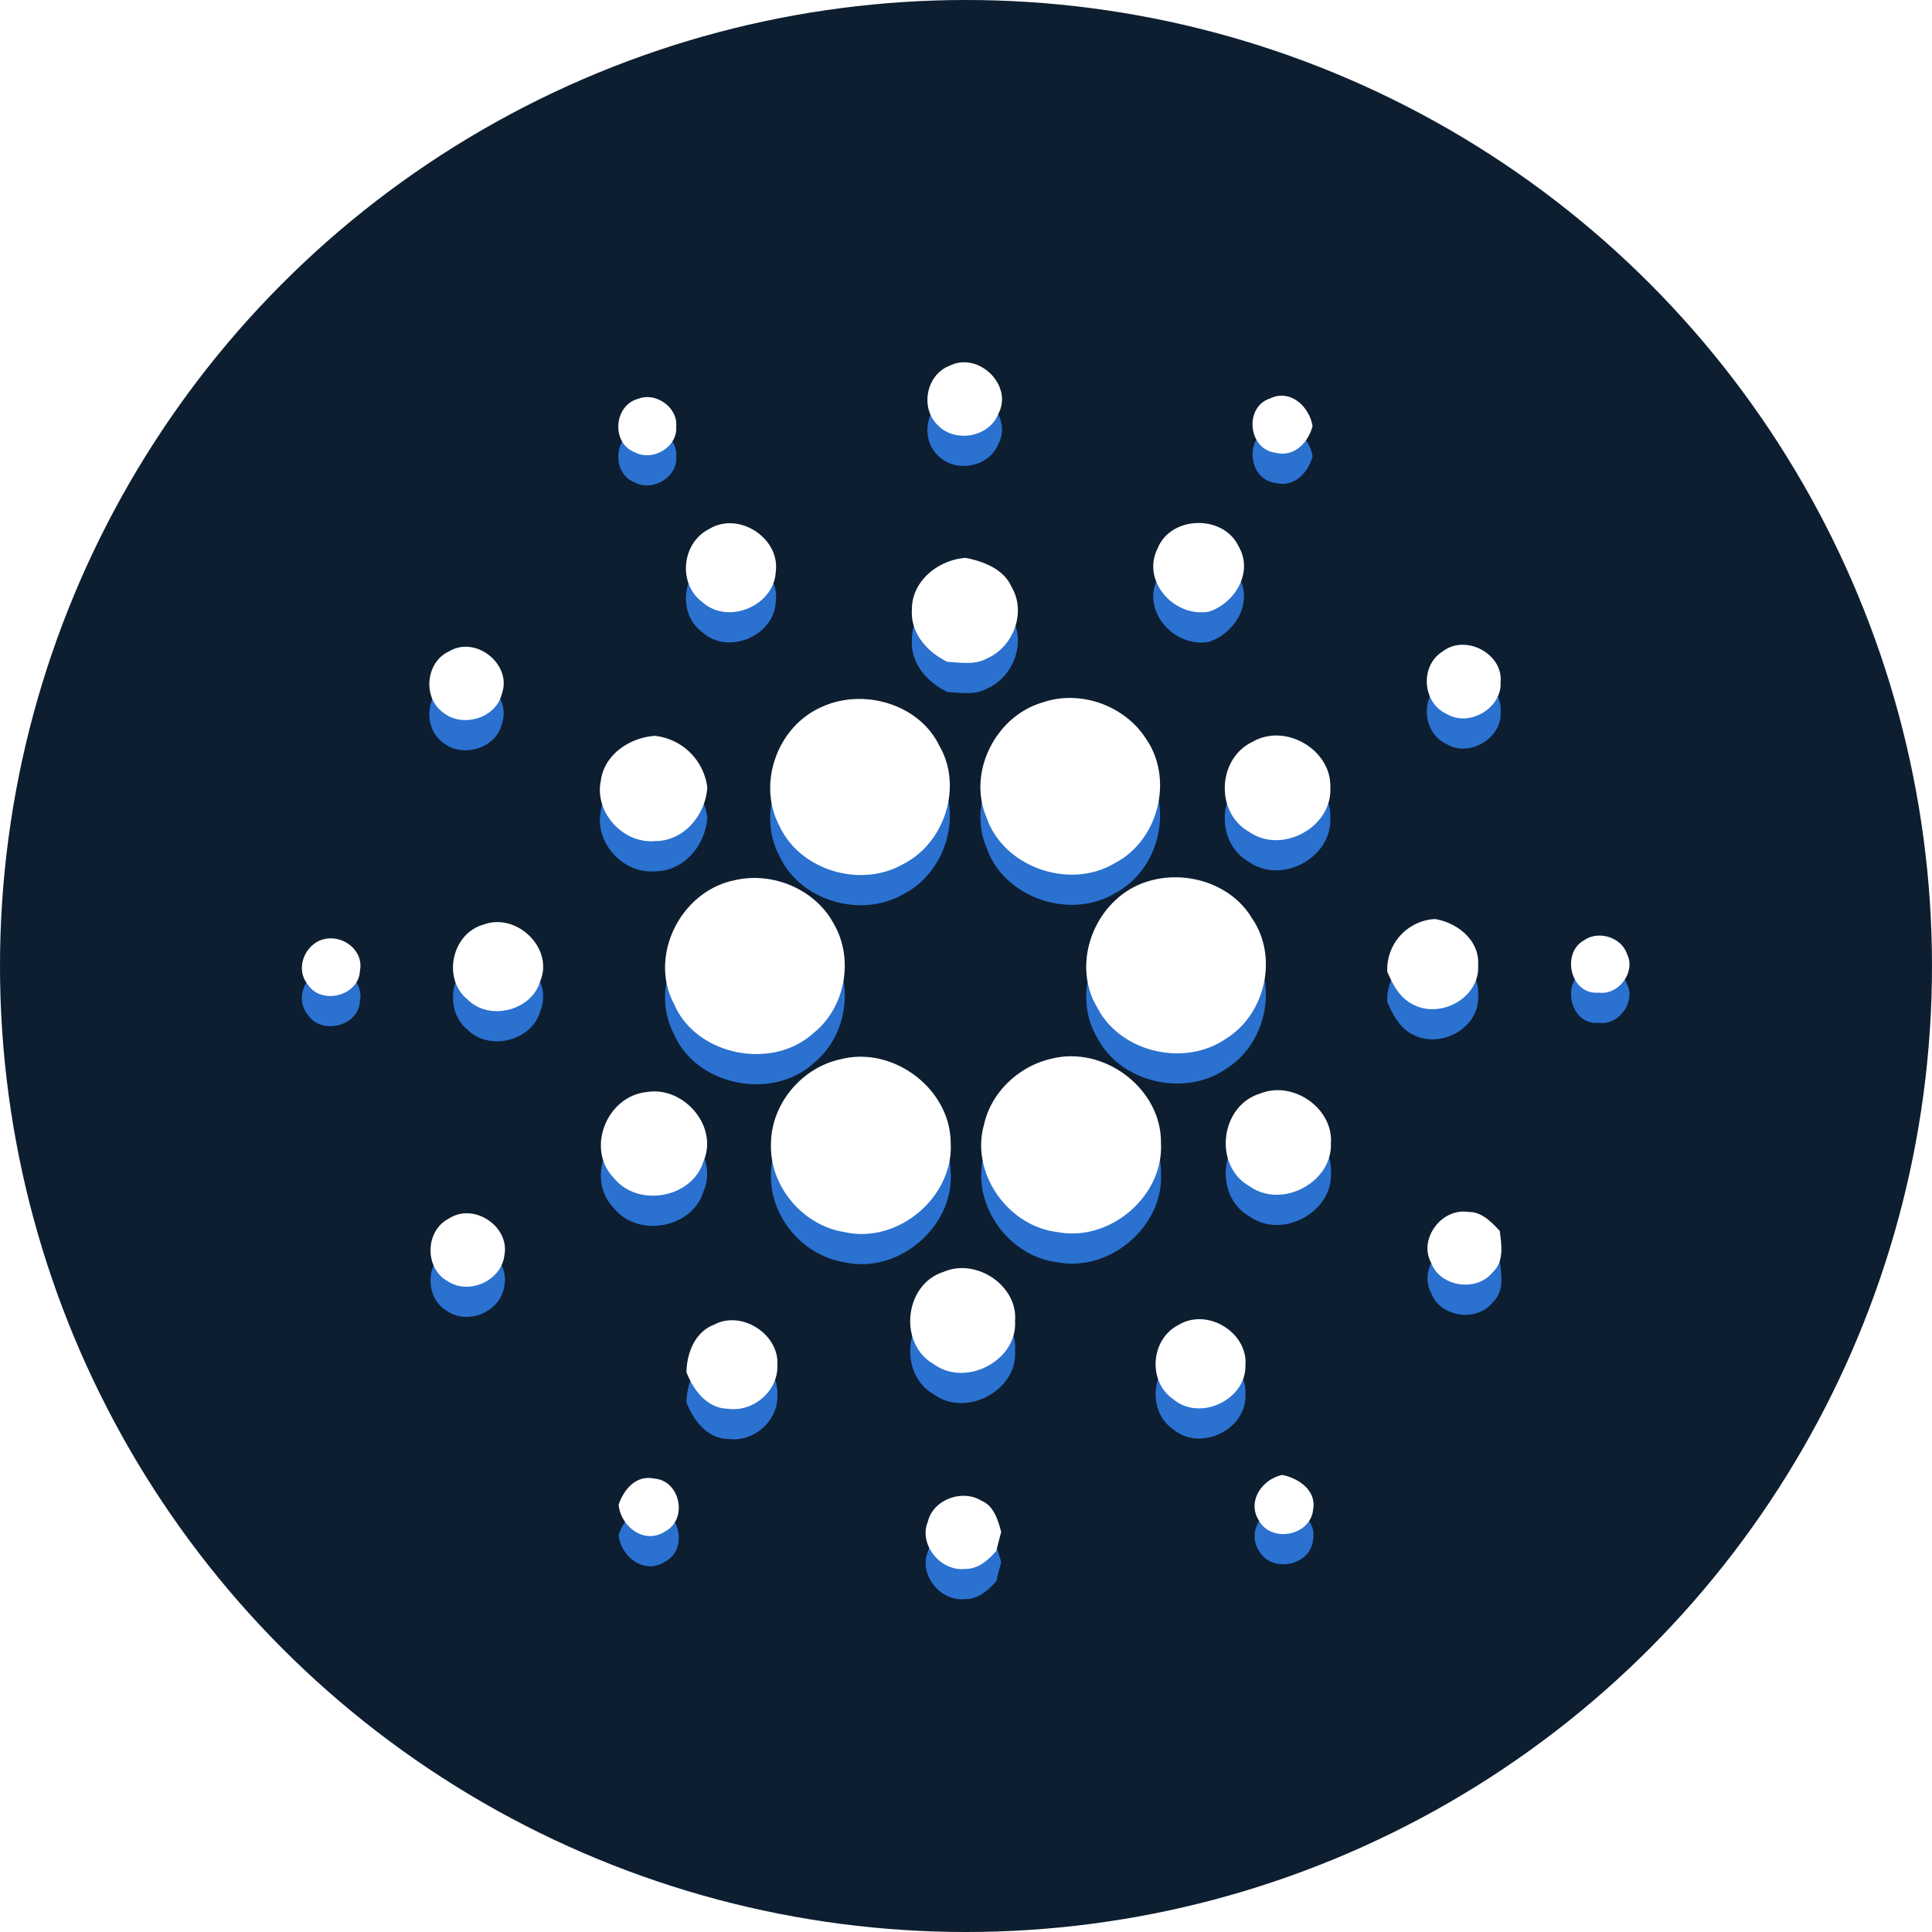 <svg xmlns="http://www.w3.org/2000/svg"
  xmlns:xlink="http://www.w3.org/1999/xlink" width="32" height="32" viewBox="0 0 32 32">
  <defs>
    <filter x="-7.5%" y="-6%" width="115.5%" height="117.2%" filterUnits="objectBoundingBox" id="a">
      <feOffset dy=".5" in="SourceAlpha" result="shadowOffsetOuter1"/>
      <feGaussianBlur stdDeviation=".5" in="shadowOffsetOuter1" result="shadowBlurOuter1"/>
      <feColorMatrix values="0 0 0 0 0 0 0 0 0 0 0 0 0 0 0 0 0 0 0.204 0" in="shadowBlurOuter1"/>
    </filter>
    <path d="M15.725 6.06c.479-.247 1.064.324.81.795-.149.384-.71.486-.996.193-.303-.28-.204-.836.186-.989zm-5.155.546c.291-.118.66.144.63.457.03.338-.39.588-.687.427-.393-.15-.348-.778.057-.884zm10.558.893c-.455-.054-.527-.758-.09-.9.34-.162.652.143.702.46-.072.27-.302.518-.612.44zm-9.385 1.265c.487-.303 1.181.148 1.106.705-.025.561-.783.887-1.211.507-.414-.298-.351-.982.105-1.212zm7.43.322c.217-.55 1.097-.568 1.344-.032.245.417-.056.934-.491 1.076-.577.106-1.124-.508-.853-1.044zm-4.069 1.013c-.005-.474.433-.826.89-.859.304.06.634.187.764.488.243.416.027.987-.41 1.178-.2.11-.438.069-.656.056-.333-.16-.614-.477-.588-.863zm-7.666.69c.445-.27 1.045.22.876.696-.092.411-.654.578-.975.316-.343-.246-.289-.837.1-1.013zm16.462-.002c.377-.288 1 .043.954.511.026.427-.513.75-.887.53-.412-.183-.455-.807-.067-1.04zm-6.64.851c.622-.22 1.362.043 1.716.59.468.667.22 1.683-.507 2.066-.752.453-1.851.07-2.13-.758-.315-.74.145-1.666.92-1.898zm-3.653.073c.69-.32 1.619-.052 1.952.642.392.676.089 1.617-.612 1.966-.702.393-1.693.095-2.032-.63-.381-.702-.043-1.655.692-1.978zM9.95 12.94c.053-.437.472-.722.895-.752a.98.98 0 01.87.857c-.03.45-.383.888-.867.886-.533.045-1-.477-.898-.991zm10.802-.656c.547-.313 1.306.142 1.282.76.037.655-.803 1.116-1.347.732-.566-.32-.522-1.22.065-1.492zm-8.63 2.307c.638-.173 1.37.123 1.683.701.343.582.203 1.39-.33 1.818-.685.626-1.946.374-2.31-.48-.419-.783.09-1.833.956-2.04zm6.927-.003c.621-.175 1.351.06 1.685.617.442.637.231 1.588-.426 1.998-.69.477-1.756.227-2.136-.519-.46-.771.003-1.861.877-2.096zm-11.04.726c.552-.205 1.164.394.94.933-.136.49-.839.672-1.202.31-.425-.34-.268-1.095.262-1.243zm14.969.782a.836.836 0 01.788-.874c.378.06.746.36.716.765.035.535-.62.898-1.084.647-.217-.109-.328-.328-.42-.538zM5.294 15.58c.332-.143.743.14.667.503-.018.411-.635.57-.861.226-.2-.239-.08-.606.194-.73zm20.949-.009c.234-.163.61-.046.702.223.157.294-.131.696-.467.647-.472.042-.624-.665-.235-.87zm-12.317 1.973c.874-.223 1.814.494 1.82 1.38.056.895-.87 1.688-1.764 1.482-.692-.11-1.235-.766-1.212-1.453-.002-.658.502-1.27 1.156-1.409zm3.462-.001c.887-.244 1.855.486 1.841 1.392.047.878-.85 1.645-1.726 1.47-.825-.104-1.433-.995-1.203-1.783.116-.524.562-.95 1.088-1.08zm-6.676.545c.614-.103 1.19.57.941 1.144-.182.612-1.086.777-1.486.278-.468-.48-.118-1.356.545-1.422zm10.154.027c.548-.226 1.22.24 1.178.825.022.643-.808 1.087-1.343.711-.607-.337-.496-1.33.165-1.536zm2.838 2.8c-.214-.393.175-.914.62-.841.22-.004.375.167.516.311.029.233.078.511-.119.69-.267.333-.872.238-1.017-.16zm-16.268-.732c.415-.271 1.012.134.918.61-.05.423-.59.664-.945.424-.382-.217-.368-.836.027-1.034zm8.193.883c.543-.235 1.235.23 1.183.818.04.65-.815 1.1-1.346.71-.59-.335-.491-1.321.163-1.528zm-3.794.871c.462-.239 1.082.174 1.04.684.014.418-.4.774-.82.712-.347-.007-.573-.314-.685-.605.006-.317.139-.67.465-.79zm7.686.008c.476-.29 1.152.126 1.107.67.012.57-.752.934-1.195.56-.428-.293-.376-.997.088-1.23zm1.337 3.25c-.212-.314.037-.693.38-.765.277.055.57.26.511.574-.04.427-.674.557-.891.192zm-10.611-.273c.084-.25.288-.497.587-.432.435.03.564.676.183.875-.342.227-.74-.084-.77-.443zm5.12.287c.083-.37.568-.549.888-.353.212.09.274.322.328.52a8.822 8.822 0 00-.08.31c-.131.152-.3.305-.518.3-.405.047-.771-.404-.619-.777z" id="b"/>
  </defs>
  <g fill="none">
    <circle cx="16" cy="16" r="16" fill="#0D1E30"/>
    <use fill="#2a71d0" filter="url(#a)" xlink:href="#b"/>
    <use fill="#FFF" xlink:href="#b"/>
  </g>
</svg>